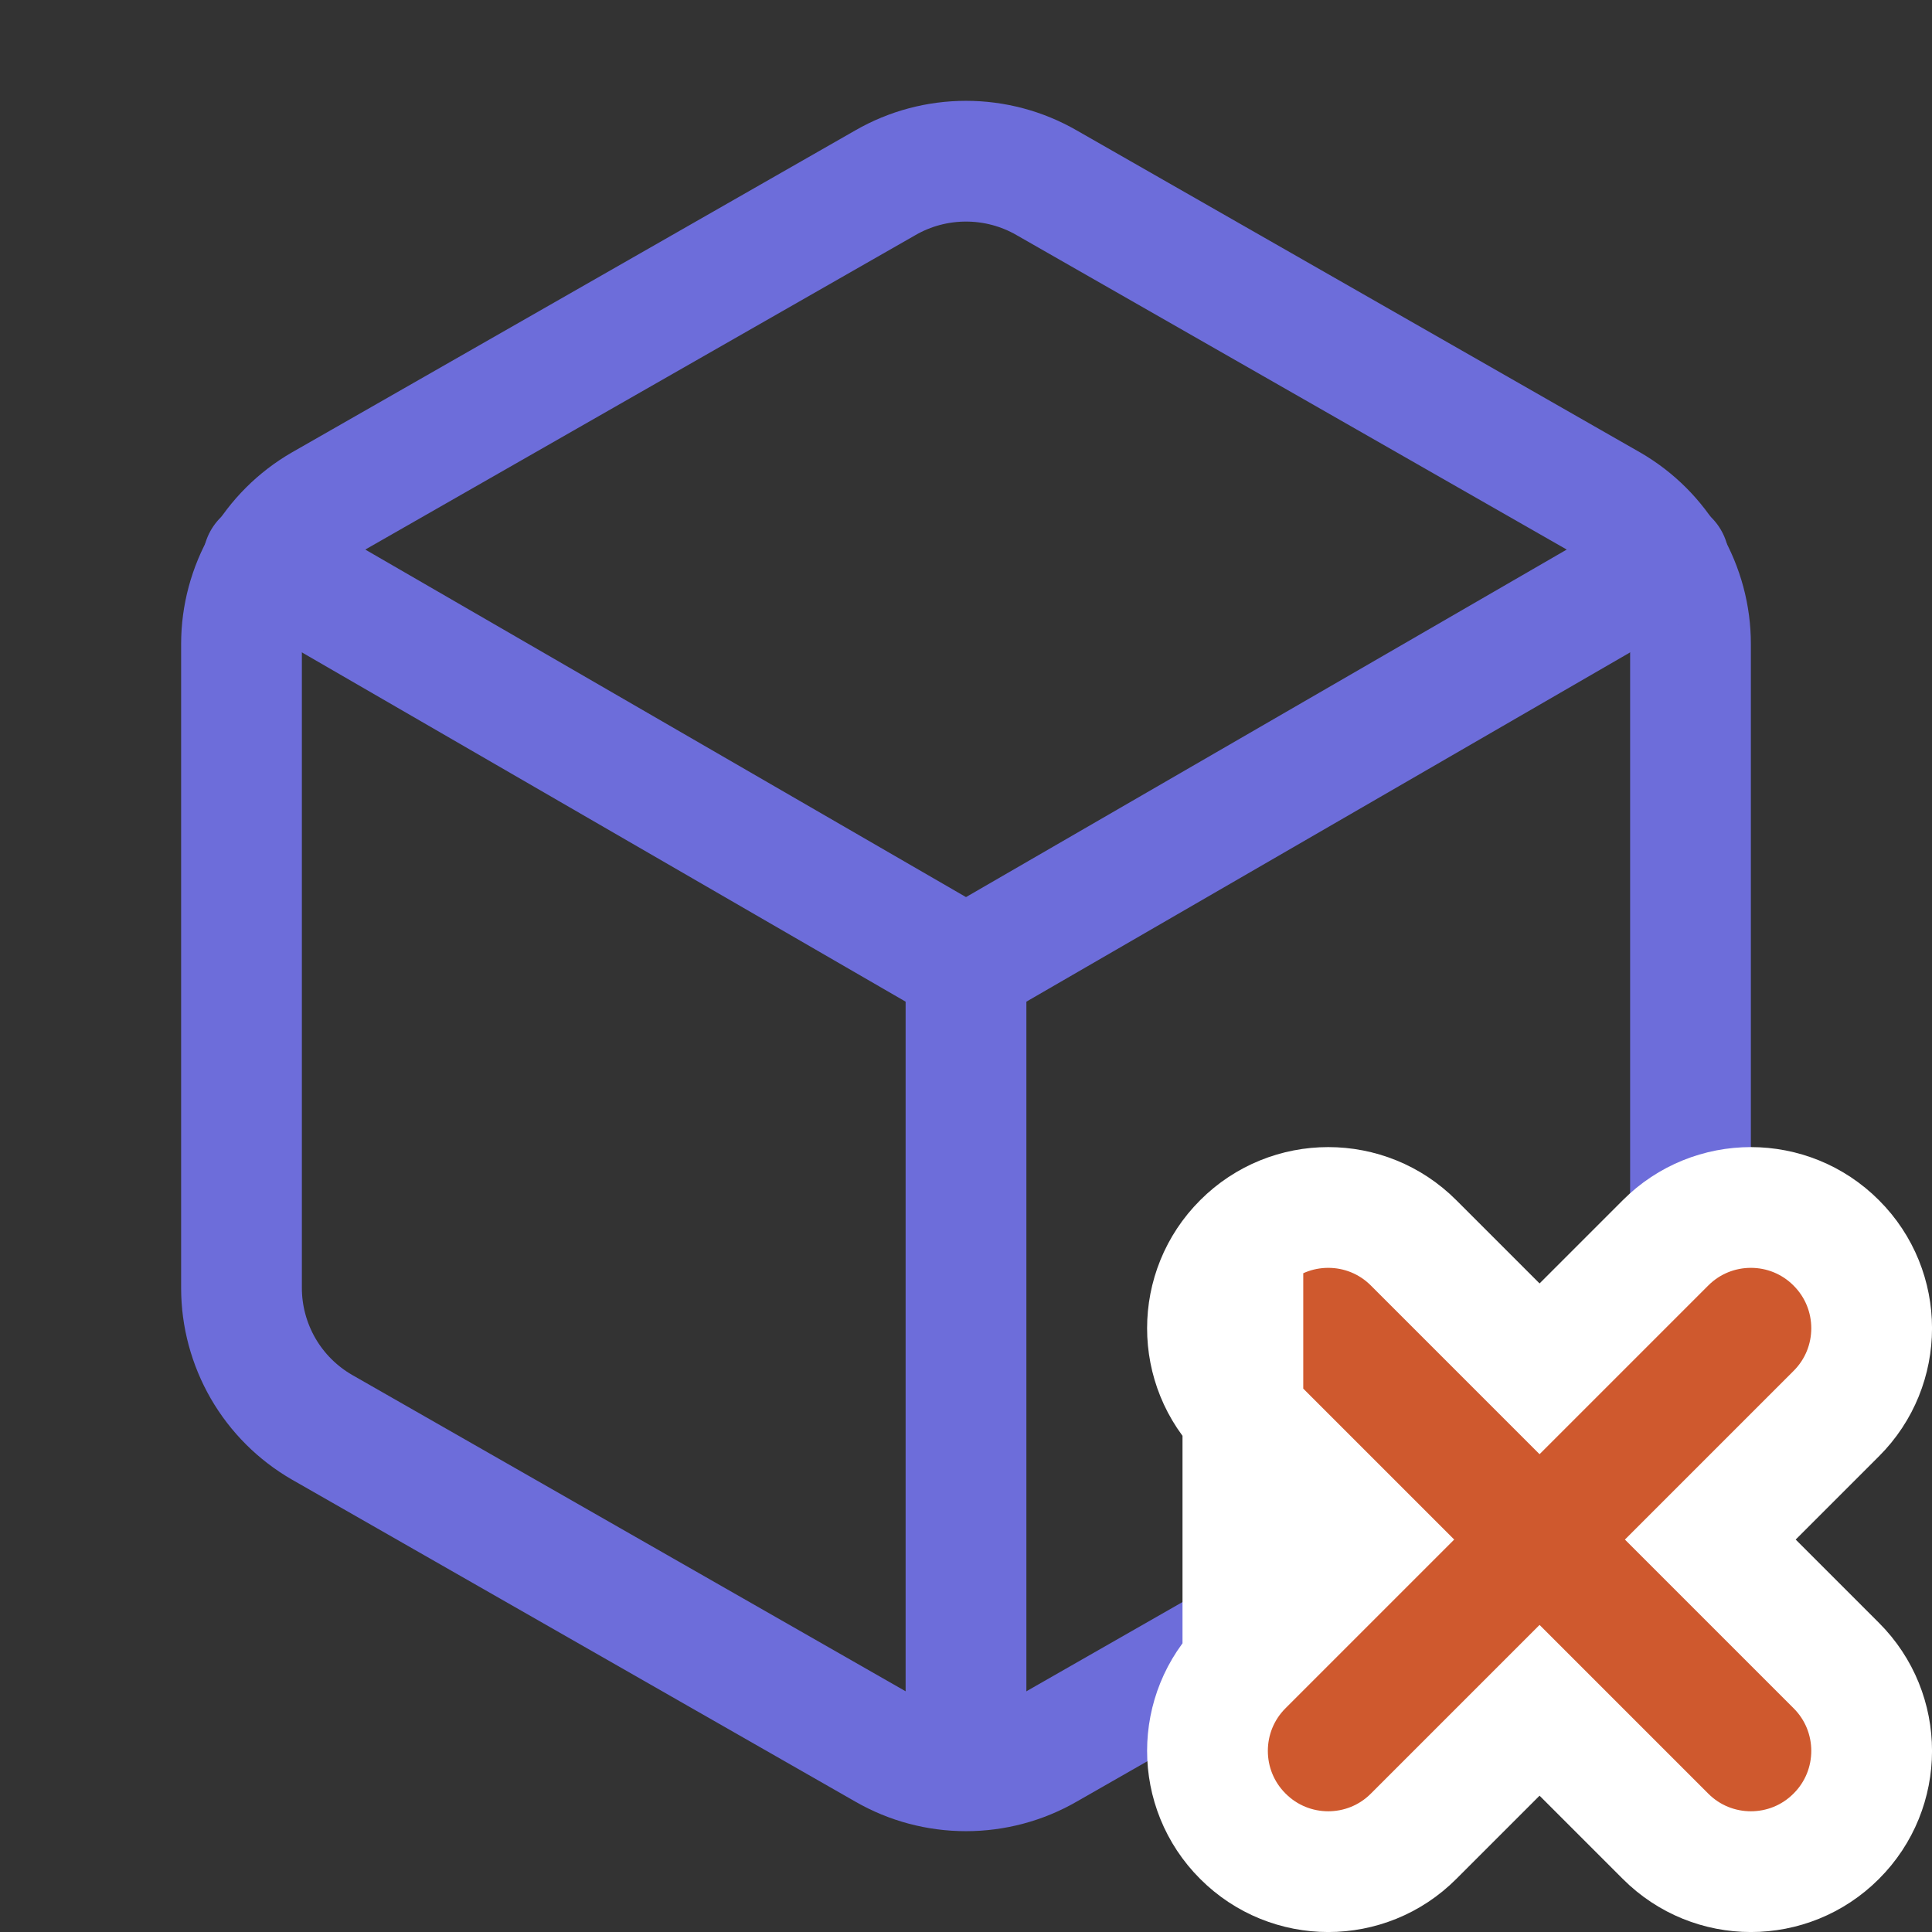 <svg width="16" height="16" viewBox="0 0 16 16" fill="none" xmlns="http://www.w3.org/2000/svg">
<rect x="0" y="0" width="16" height="16" fill="#333333" stroke="none"/>
<path d="M14 10.667V5.333C14 5.1 13.938 4.87 13.821 4.667C13.704 4.465 13.536 4.297 13.333 4.18L8.667 1.513C8.464 1.396 8.234 1.335 8 1.335C7.766 1.335 7.536 1.396 7.333 1.513L2.667 4.18C2.464 4.297 2.296 4.465 2.179 4.667C2.062 4.87 2 5.1 2 5.333V10.667C2 10.9 2.062 11.13 2.179 11.333C2.296 11.535 2.464 11.703 2.667 11.82L7.333 14.487C7.536 14.604 7.766 14.665 8 14.665C8.234 14.665 8.464 14.604 8.667 14.487L13.333 11.82C13.536 11.703 13.704 11.535 13.821 11.333C13.938 11.13 14 10.9 14 10.667Z" stroke="#6D6DDA" stroke-linecap="round" stroke-linejoin="round"/>
<path d="M2.18 4.64L8 8.007L13.82 4.64" stroke="#6D6DDA" stroke-linecap="round" stroke-linejoin="round"/>
<path d="M8 14V8" stroke="#6D6DDA" stroke-linecap="round" stroke-linejoin="round"/>
<path d="M10.293 10.293C10.683 9.902 11.317 9.902 11.707 10.293L12.75 11.336L13.793 10.293C14.183 9.902 14.817 9.902 15.207 10.293C15.598 10.683 15.598 11.317 15.207 11.707L14.164 12.75L15.207 13.793C15.598 14.183 15.598 14.817 15.207 15.207C14.817 15.598 14.183 15.598 13.793 15.207L12.75 14.164L11.707 15.207C11.317 15.598 10.683 15.598 10.293 15.207C9.902 14.817 9.902 14.183 10.293 13.793M10.293 10.293L10.293 13.793M10.293 10.293C9.902 10.683 9.902 11.317 10.293 11.707L11.336 12.75L10.293 13.793M10.293 10.293L10.293 13.793" fill="#CF592E" stroke="white" stroke-linecap="round"/>
</svg>
